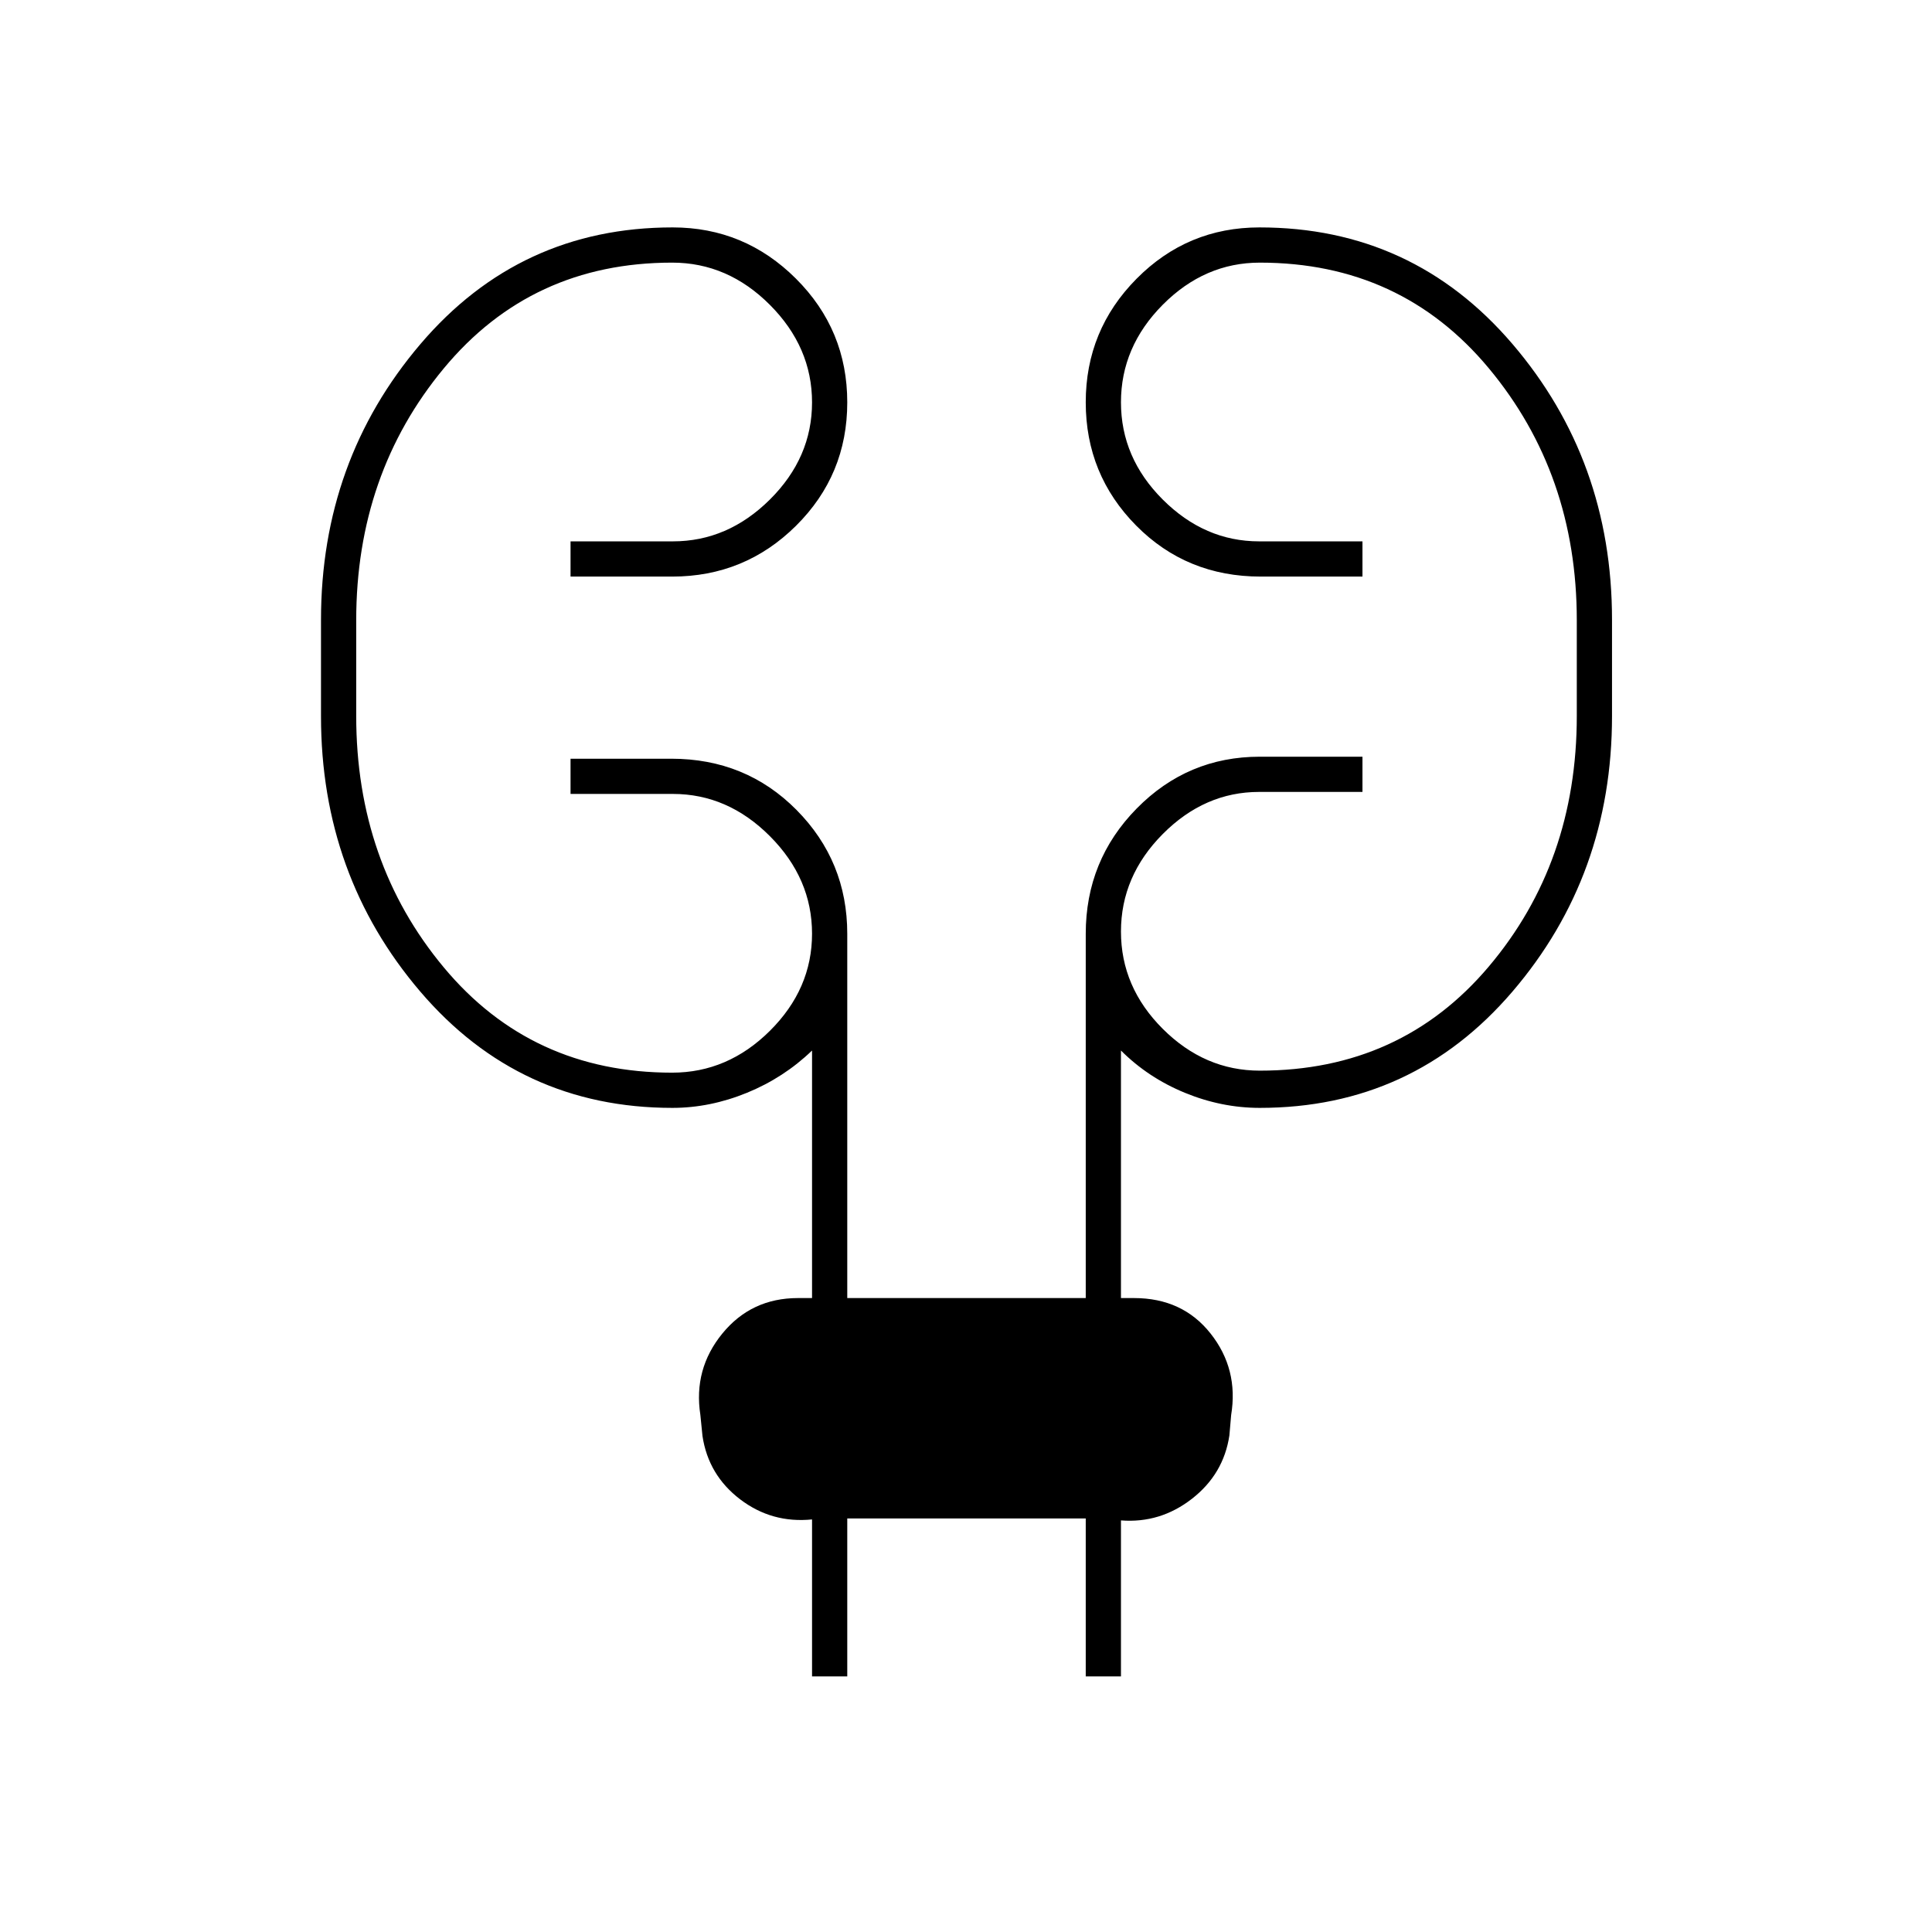 <svg xmlns="http://www.w3.org/2000/svg" height="20" viewBox="0 -960 960 960" width="20"><path d="M403.5-127v-78q-20 2-35.75-10.01t-18.69-31.43L348-257q-3.5-22.69 10.91-40.35Q373.31-315 396.5-315h7v-123q-14 13.5-32.34 21-18.34 7.5-37.05 7.5-75.92 0-125.27-57.78-49.34-57.77-49.34-136.83v-47.83q0-79.06 49.38-137.06 49.39-58 125.36-58 35.72 0 61.24 25.44Q421-796.12 421-760.06t-25.46 61.31Q370.08-673.5 334-673.5h-50.5V-691h50.85q27.29 0 48.22-20.8 20.93-20.81 20.93-48.25 0-27.45-20.93-48.45-20.93-21-48.57-21-69.88 0-113.44 52.5T177-651.77v47.54q0 72.73 43.56 124.98T334-427q27.64 0 48.57-20.8 20.93-20.81 20.93-48.25 0-27.45-20.93-48.45-20.93-21-48.22-21H283.5V-583h50.04q37.04 0 62.25 25.46T421-496v181h118.5v-181q0-36.5 25.31-62.25Q590.13-584 626-584h51v17.5h-51.35q-27.07 0-47.86 20.9Q557-524.69 557-497.1q0 27.6 20.79 48.35T626-428q70.09 0 113.79-51.75 43.71-51.75 43.71-124.48v-47.54q0-72.73-43.71-125.23-43.7-52.5-113.79-52.5-27.42 0-48.21 20.9Q557-787.69 557-760.1q0 27.6 20.79 48.35T625.65-691H677v17.5h-50.54q-36.83 0-61.9-25.34-25.06-25.34-25.06-61.25t25.26-61.41q25.26-25.5 61.06-25.5 76.14 0 125.66 57.87Q801-731.25 801-652.05v47.88q0 79.09-49.47 136.88-49.47 57.79-125.57 57.79-18.96 0-37.21-7.5T557-438v123h6.5q24.11 0 38.05 17.65 13.95 17.66 10.2 40.47l-.87 10.11q-2.88 19.27-18.63 31.52T557-204.52V-127h-17.5v-78.5H421v78.5h-17.5Z"/></svg>